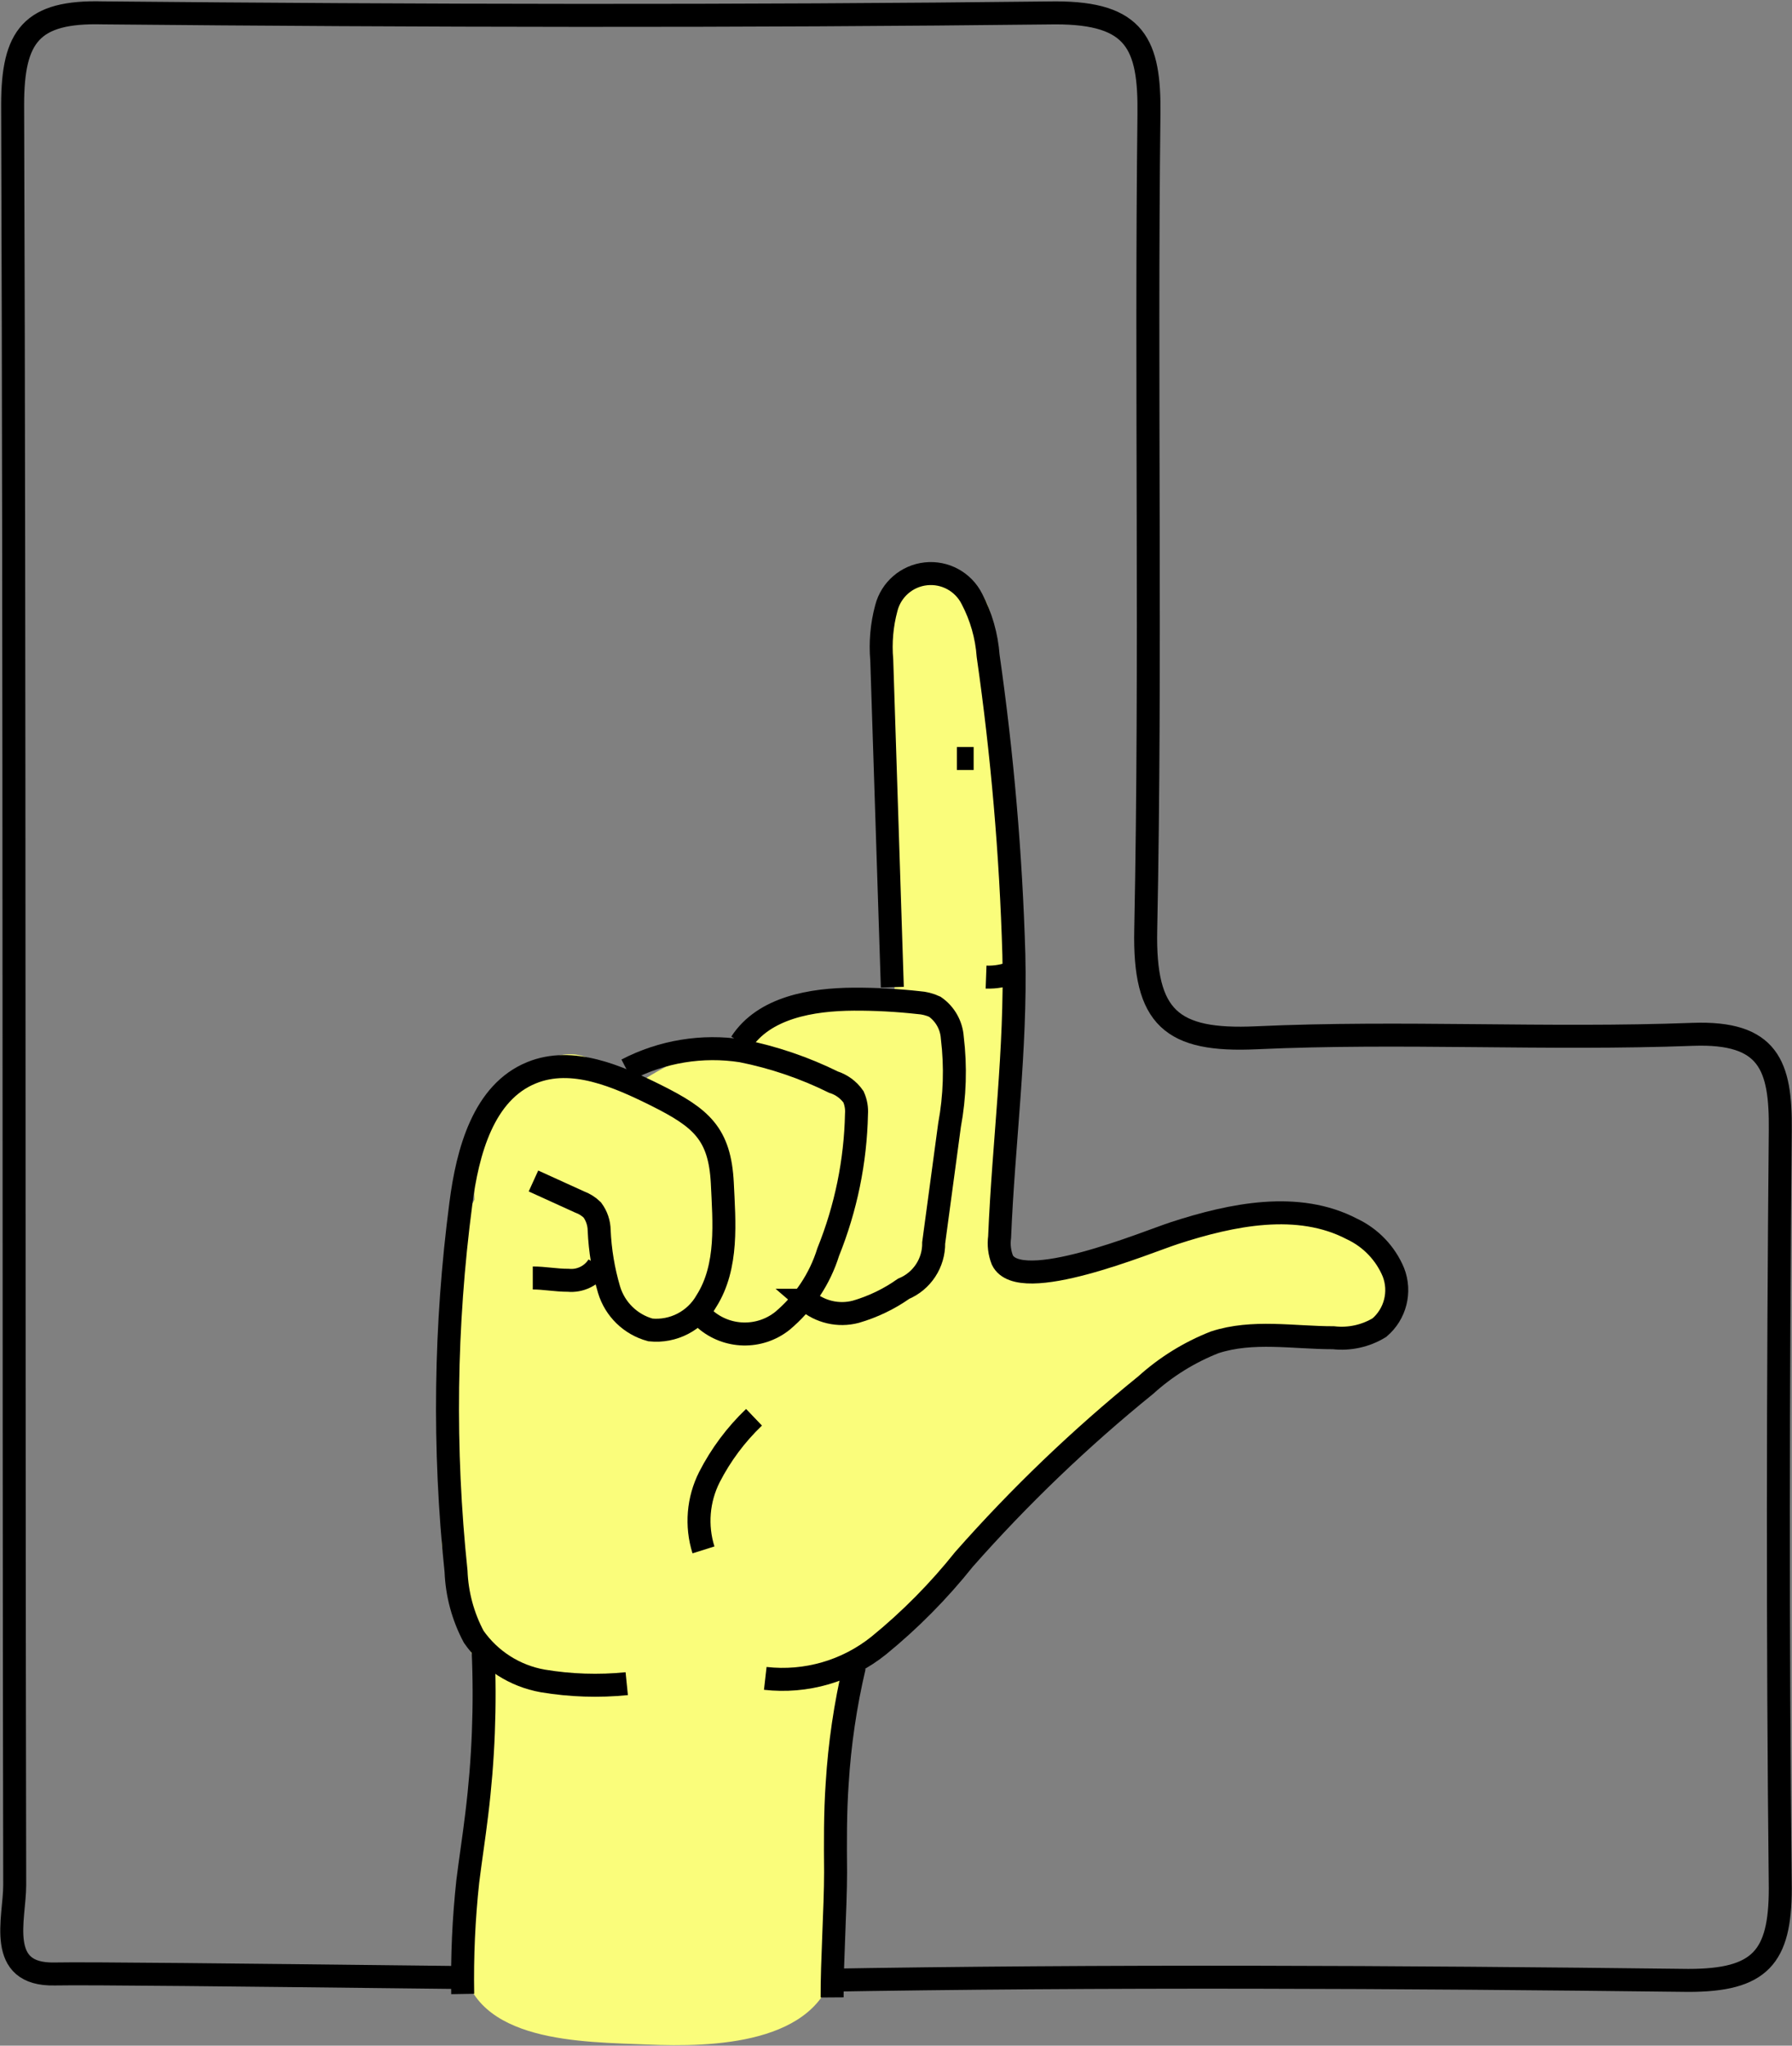 <?xml version="1.0" encoding="UTF-8"?>
<svg width="78px" height="89px" viewBox="0 0 78 89" version="1.1" xmlns="http://www.w3.org/2000/svg" xmlns:xlink="http://www.w3.org/1999/xlink">
    <rect x="0" y="0" width="78" height="89" fill="#808080" stroke="none"/>
    <!-- Generator: Sketch 43.2 (39069) - http://www.bohemiancoding.com/sketch -->
    <title>L</title>
    <desc>Created with Sketch.</desc>
    <defs></defs>
    <g id="Symbols" stroke="none" stroke-width="1" fill="none" fill-rule="evenodd">
        <g id="L" transform="translate(-29, 0)">
            <g transform="translate(29, 0)" id="Shape">
                <path d="M2.38,85.88 C-0.19,85.94 0.64,83.47 0.64,82.02 C0.59,56.2 0.64,30.38 0.55,4.56 C0.55,1.56 1.37,0.48 4.47,0.56 C18.29,0.69 32.12,0.72 45.95,0.56 C49.43,0.56 50.05,1.92 50.01,4.98 C49.87,16.81 50.11,28.64 49.87,40.46 C49.79,44.29 50.99,45.32 54.68,45.15 C61,44.86 67.34,45.24 73.68,45 C76.99,44.88 77.52,46.36 77.49,49.16 C77.39,60.16 77.37,71.16 77.49,82.16 C77.49,85.16 76.61,86.16 73.49,86.16 C60.83,86.01 48.17,85.94 35.49,86.16 C30.51,86.2 5.15,85.82 2.38,85.88 Z" stroke="#000000"></path>
                <path d="M59.3,53.53 C56.898,52.749 54.307,52.774 51.92,53.6 C51.258,53.805 50.607,54.046 49.97,54.32 C49.544,54.327 49.127,54.444 48.76,54.66 L48.14,55.03 C46.825,55.635 45.342,55.769 43.94,55.41 C43.79,55.1 43.63,54.79 43.45,54.46 C43.357,54.292 43.246,54.135 43.12,53.99 C43.72,49.928 43.994,45.825 43.94,41.72 C43.74,36.92 43.27,32.04 43.18,27.27 C43.11,24.06 38.11,24.05 38.18,27.27 C38.28,32.06 38.74,36.91 38.94,41.72 L38.94,43.45 C36.826,43.169 34.684,43.694 32.94,44.92 C32.699,45.102 32.49,45.321 32.32,45.57 C31.803,45.549 31.284,45.569 30.77,45.63 C29.806,45.972 28.883,46.421 28.02,46.97 C27.561,46.871 27.083,46.902 26.64,47.06 C26.383,46.474 25.861,46.047 25.236,45.911 C24.611,45.774 23.958,45.945 23.48,46.37 C21.593,47.689 20.522,49.891 20.65,52.19 C20.465,52.525 20.355,52.898 20.33,53.28 C20.33,53.85 20.26,54.41 20.23,54.98 C18.52,58.37 19.84,61.67 19.98,65.32 C19.344,65.914 19.087,66.809 19.31,67.65 C19.75,69.53 20.03,71.41 21.03,72.79 C21.025,72.887 21.025,72.983 21.03,73.08 C21.36,77.18 19.57,81.34 20.12,85.37 C20.6,88.9 25.38,88.83 28.19,88.95 C31,89.07 35.6,88.95 36.33,85.59 C37.03,82.34 36.04,78.96 36.15,75.72 C36.414,74.595 36.591,73.452 36.68,72.3 C41.57,69.36 45.11,63.82 49.75,60.55 C50.202,60.253 50.551,59.823 50.75,59.32 L50.93,59.21 C53.24,58.29 55.56,57.47 58,58.36 C61,59.45 62.31,54.62 59.3,53.53 Z" fill="#FAFD7B" fill-rule="nonzero"></path>
                <path d="M38.84,42.95 L38.38,28.72 C38.313,27.957 38.38,27.189 38.58,26.45 C38.789,25.645 39.475,25.054 40.302,24.965 C41.129,24.876 41.924,25.308 42.3,26.05 C42.705,26.819 42.947,27.663 43.01,28.53 C43.628,32.839 44.002,37.179 44.13,41.53 C44.23,45.7 43.68,49.7 43.51,53.82 C43.464,54.158 43.505,54.502 43.63,54.82 C44.38,56.36 49.94,54.03 51.11,53.65 C53.63,52.83 56.5,52.24 58.85,53.47 C59.662,53.852 60.304,54.522 60.65,55.35 C60.982,56.201 60.737,57.169 60.04,57.76 C59.441,58.125 58.737,58.279 58.04,58.2 C56.3,58.2 54.52,57.86 52.87,58.4 C51.766,58.834 50.75,59.464 49.87,60.26 C47.027,62.562 44.381,65.097 41.96,67.84 C40.86,69.218 39.617,70.476 38.25,71.59 C36.86,72.707 35.082,73.222 33.31,73.02" stroke="#000000"></path>
                <path d="M23.19,55.6 C23.7,55.6 24.19,55.7 24.73,55.7 C25.252,55.751 25.759,55.504 26.04,55.06" stroke="#000000"></path>
                <path d="M23.22,51.38 L25.22,52.29 C25.429,52.366 25.62,52.485 25.78,52.64 C25.971,52.898 26.076,53.209 26.08,53.53 C26.118,54.404 26.262,55.271 26.51,56.11 C26.768,56.965 27.448,57.626 28.31,57.86 C29.301,57.962 30.259,57.467 30.75,56.6 C31.7,55.1 31.52,53.16 31.44,51.47 C31.33,49.32 30.52,48.64 28.59,47.67 C26.88,46.82 24.91,45.95 23.14,46.67 C21.04,47.52 20.35,50.11 20.06,52.36 C19.362,57.667 19.292,63.037 19.85,68.36 C19.888,69.356 20.151,70.33 20.62,71.21 C21.326,72.223 22.405,72.914 23.62,73.13 C24.829,73.332 26.06,73.373 27.28,73.25" stroke="#000000"></path>
                <path d="M32.25,45.37 C33.25,43.83 35.33,43.48 37.16,43.47 C38.102,43.466 39.044,43.516 39.98,43.62 C40.226,43.636 40.466,43.697 40.69,43.8 C41.134,44.108 41.413,44.601 41.45,45.14 C41.604,46.409 41.563,47.693 41.33,48.95 L40.64,54.07 C40.654,54.942 40.135,55.734 39.33,56.07 C38.697,56.516 37.994,56.854 37.25,57.07 C36.495,57.268 35.691,57.081 35.1,56.57 L35.55,56.57" stroke="#000000"></path>
                <path d="M41.65,33 L42.38,33" stroke="#000000"></path>
                <path d="M27.28,46.54 C28.817,45.741 30.569,45.454 32.28,45.72 C33.667,45.996 35.012,46.454 36.28,47.08 C36.633,47.192 36.938,47.417 37.15,47.72 C37.254,47.956 37.299,48.213 37.28,48.47 C37.237,50.528 36.82,52.561 36.05,54.47 C35.686,55.641 34.991,56.683 34.05,57.47 C33.057,58.256 31.645,58.222 30.69,57.39" stroke="#000000"></path>
                <path d="M32.82,61.66 C32.033,62.412 31.377,63.291 30.88,64.26 C30.383,65.242 30.29,66.38 30.62,67.43" stroke="#000000"></path>
                <path d="M21.03,71.81 C21.135,74.19 21.042,76.575 20.75,78.94 C20.63,79.94 20.48,80.89 20.36,81.86 C20.185,83.484 20.111,85.117 20.14,86.75" stroke="#000000"></path>
                <path d="M37.19,72.5 C36.796,74.172 36.545,75.875 36.44,77.59 C36.35,78.88 36.36,80.17 36.37,81.46 C36.37,82.98 36.21,85.39 36.22,86.9" stroke="#000000"></path>
                <path d="M42.92,42.51 C43.335,42.525 43.747,42.45 44.13,42.29" stroke="#000000"></path>
            </g>
        </g>
    </g>
</svg>